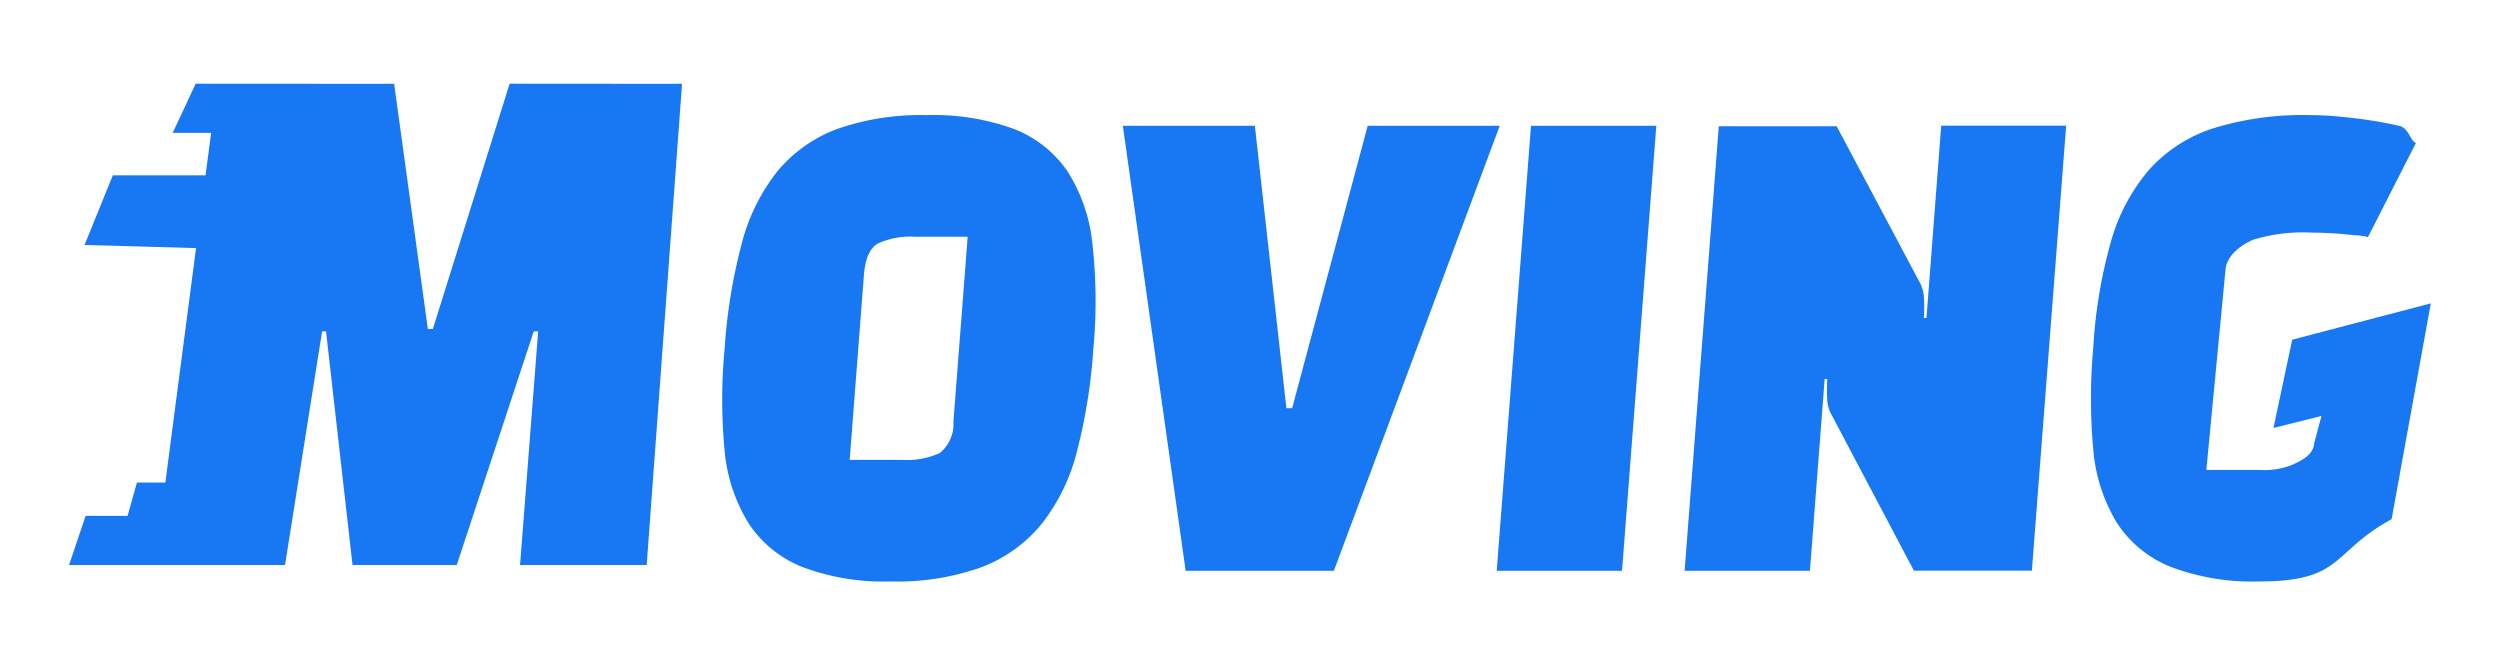 <svg id="레이어_1" data-name="레이어 1" xmlns="http://www.w3.org/2000/svg" viewBox="0 0 208.49 54.99"><defs><style>.cls-1{fill:#1877f2;}</style></defs><polygon class="cls-1" points="36.1 27.43 35.68 27.43 32.87 6.99 16.32 6.98 14.4 11.08 17.61 11.08 17.14 14.62 9.41 14.62 7.05 20.43 16.35 20.69 13.79 40.24 11.42 40.24 10.64 43.02 7.14 43.02 5.76 47.12 12.89 47.12 16.3 47.12 23.77 47.12 26.86 27.64 27.19 27.64 29.4 47.12 38.09 47.12 44.51 27.64 44.88 27.64 43.37 47.12 53.93 47.12 56.88 6.99 42.5 6.98 36.1 27.43"/><path class="cls-1" d="M89,14.25a9.64,9.64,0,0,0-4.48-3.51A19.66,19.66,0,0,0,77.26,9.6a21.16,21.16,0,0,0-7.4,1.14,11.86,11.86,0,0,0-5,3.51,16.21,16.21,0,0,0-3,6.06,45.82,45.82,0,0,0-1.43,8.79,44.78,44.78,0,0,0,0,8.48,13.87,13.87,0,0,0,2,6.06,9.57,9.57,0,0,0,4.47,3.64,19.25,19.25,0,0,0,7.41,1.21,20.77,20.77,0,0,0,7.6-1.21,11.93,11.93,0,0,0,5-3.64,16.16,16.16,0,0,0,2.92-6.06,46.09,46.09,0,0,0,1.35-8.48,42.87,42.87,0,0,0-.08-8.79A13.8,13.8,0,0,0,89,14.25ZM79.51,35.18a3.09,3.09,0,0,1-1.14,2.6,6.53,6.53,0,0,1-3.15.57H70.86l1.19-15.44c.11-1.35.49-2.22,1.16-2.6a6.47,6.47,0,0,1,3.09-.57h4.4Z"/><polygon class="cls-1" points="114.06 10.49 107.76 34.04 107.28 34.04 104.65 10.49 93.64 10.49 98.88 47.6 111.24 47.6 125.07 10.49 114.06 10.49"/><polygon class="cls-1" points="124.82 47.6 135.27 47.6 138.13 10.49 127.68 10.49 124.82 47.6"/><path class="cls-1" d="M160.66,26.52h-.22a13,13,0,0,0,0-1.83,3.27,3.27,0,0,0-.27-1l-7-13.16h-9.83L140.49,47.6h10.45l1.23-16h.22a13,13,0,0,0,0,1.83,2.82,2.82,0,0,0,.27,1l6.95,13.16h9.84l2.86-37.11H161.89Z"/><path class="cls-1" d="M191.16,28.33l-1.56,7.36,4-1L193,36.94c-.08,1.06-1.14,1.47-1.73,1.78a6.16,6.16,0,0,1-2.8.47H184l1.6-16.72c.1-1.18,1.35-2.08,2.31-2.48a14.28,14.28,0,0,1,4.88-.59,30.15,30.15,0,0,1,3.55.22,4.76,4.76,0,0,1,1.14.15l4-7.85c-.51-.19-.58-1.25-1.42-1.43s-1.23-.27-2.17-.42-1.89-.26-2.83-.35-1.75-.12-2.45-.12a25.21,25.21,0,0,0-8,1.09,12.19,12.19,0,0,0-5.36,3.44,15.72,15.72,0,0,0-3.2,6A41.17,41.17,0,0,0,174.57,29a46.68,46.68,0,0,0,0,8.48,14,14,0,0,0,1.95,6.09A9.55,9.55,0,0,0,181,47.26a19.18,19.18,0,0,0,7.45,1.23c7,0,6-2.48,11-5.19l3.27-18Z"/></svg>